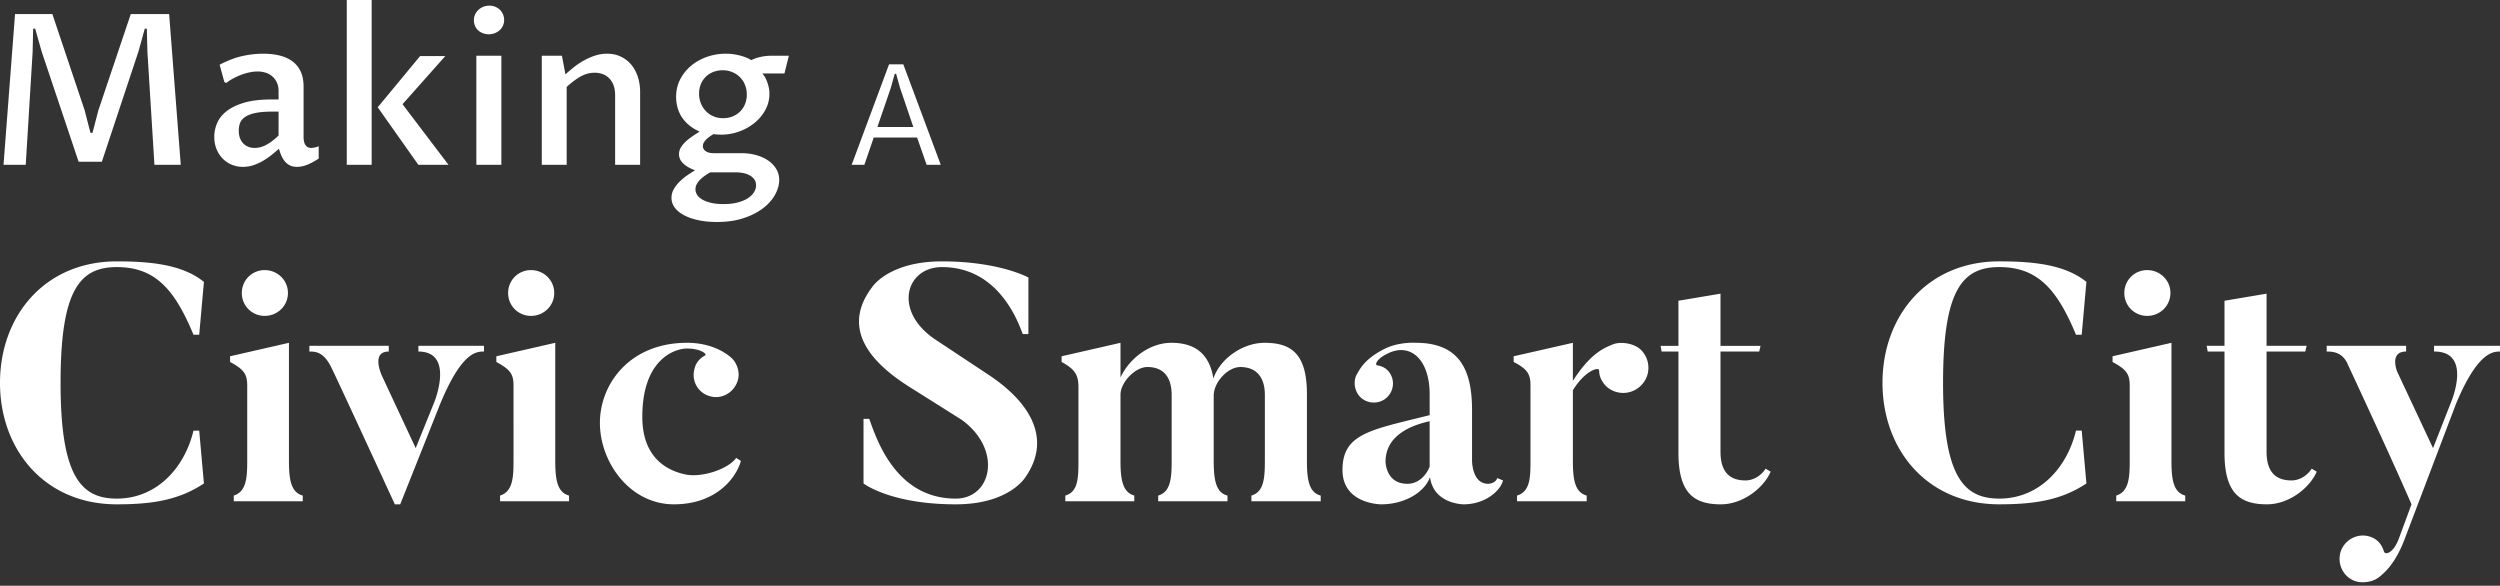 <svg xmlns="http://www.w3.org/2000/svg" width="350" height="82" viewBox="0 0 350 82">
    <rect x="0" y="0" width="350" height="82" fill="#333333" stroke="none"/>
    <path fill="#FFF" fill-rule="evenodd" d="M.492 23.072L2.105 1.973h5.228l4.522 13.48.806 3.14h.288l.821-3.14 4.537-13.48h5.372l1.627 21.099H21.62l-.979-15.77-.086-3.284h-.288l-.865 3.14L14.26 22.64h-3.255L5.821 7.187l-.893-3.169H4.64l-.072 3.255-.965 15.799H.492zm38.566-2.247l-.9.756c-.35.293-.74.571-1.166.835a7.51 7.51 0 0 1-1.397.67 4.64 4.64 0 0 1-1.592.274 3.984 3.984 0 0 1-1.577-.31 3.861 3.861 0 0 1-1.267-.864 4.026 4.026 0 0 1-.85-1.325 4.538 4.538 0 0 1-.31-1.707c0-.652.133-1.291.397-1.915.264-.624.705-1.181 1.325-1.67.619-.49 1.437-.886 2.455-1.189 1.018-.302 2.276-.453 3.773-.453h1.052v-1.181c0-.423-.072-.802-.216-1.138a2.51 2.51 0 0 0-1.534-1.412 3.654 3.654 0 0 0-1.203-.187c-.345 0-.715.041-1.109.123a7.866 7.866 0 0 0-1.166.338 9.075 9.075 0 0 0-1.123.511c-.365.197-.692.41-.98.641l-.259-.144-.663-2.42c1.162-.604 2.242-1.012 3.24-1.223a13.606 13.606 0 0 1 2.81-.317c.902 0 1.706.091 2.412.273.705.183 1.303.464 1.793.843.49.38.861.86 1.116 1.44.254.58.381 1.27.381 2.067v7.057c0 .144.012.302.036.475.024.173.072.336.144.49.072.153.178.283.317.388.14.106.324.159.555.159.134 0 .297-.02.49-.058.191-.038.383-.1.575-.187v1.728a8.403 8.403 0 0 1-1.548.85 3.942 3.942 0 0 1-1.505.317c-.384 0-.715-.072-.993-.216a2.21 2.21 0 0 1-.706-.57 3.358 3.358 0 0 1-.483-.806 6.824 6.824 0 0 1-.324-.943zm-.057-5.199h-.908c-.998 0-1.802.07-2.412.209-.61.139-1.082.331-1.418.576-.337.245-.56.528-.67.85-.11.321-.166.67-.166 1.044 0 .393.058.739.173 1.037.115.297.271.547.468.749.197.201.43.355.699.46.268.106.556.159.864.159a3.375 3.375 0 0 0 1.505-.36c.273-.135.564-.312.871-.533.307-.22.638-.504.994-.85v-3.341zM48.548 0h3.485v23.072h-3.485V0zM58.57 23.072l-5.689-8.05 5.934-7.173h3.528l-5.99 6.74 6.437 8.483h-4.22zm8.121-15.266h3.5v15.266h-3.5V7.806zm1.743-3.01c-.307 0-.588-.05-.843-.151a2.113 2.113 0 0 1-.662-.41 1.759 1.759 0 0 1-.432-.62c-.101-.24-.151-.5-.151-.778 0-.288.055-.554.165-.8.11-.244.264-.46.461-.647a2.15 2.15 0 0 1 .691-.44c.264-.105.55-.158.857-.158a2.086 2.086 0 0 1 1.47.583c.182.178.326.39.431.634.106.245.159.507.159.785a1.89 1.89 0 0 1-.626 1.433 2.201 2.201 0 0 1-.685.418c-.26.1-.538.15-.835.15zm7.415 3.01h2.823l.49 2.607c.336-.308.715-.632 1.137-.973.423-.34.884-.652 1.383-.936A9.131 9.131 0 0 1 83.26 7.8a5.322 5.322 0 0 1 1.72-.281c.702 0 1.338.132 1.91.396a4.21 4.21 0 0 1 1.46 1.109c.404.475.716 1.044.937 1.706a6.84 6.84 0 0 1 .331 2.175v10.168h-3.5v-9.75c0-.519-.071-.975-.215-1.369a2.698 2.698 0 0 0-.598-.979 2.518 2.518 0 0 0-.907-.59 3.13 3.13 0 0 0-1.13-.202c-.711 0-1.383.182-2.017.547-.634.365-1.272.845-1.916 1.44v10.903H75.85V7.806zM99.44 24.123c-.221.125-.452.269-.692.432a5.23 5.23 0 0 0-.67.54 2.842 2.842 0 0 0-.51.648 1.5 1.5 0 0 0-.202.756c0 .288.084.557.252.807.168.25.418.468.749.655s.741.336 1.231.447c.49.11 1.051.165 1.685.165.73 0 1.378-.072 1.944-.216.567-.144 1.045-.338 1.433-.583.39-.245.684-.526.886-.843.202-.316.303-.648.303-.993 0-.308-.077-.574-.23-.8a1.894 1.894 0 0 0-.627-.569 3.034 3.034 0 0 0-.93-.338 5.722 5.722 0 0 0-1.137-.108h-3.485zm-2.132-.288c-.662-.23-1.202-.535-1.62-.915-.418-.379-.626-.828-.626-1.346 0-.317.084-.62.252-.907.168-.288.388-.562.662-.821.274-.26.583-.507.929-.742.346-.235.696-.463 1.051-.684a6.064 6.064 0 0 1-1.52-.922 5.046 5.046 0 0 1-1.022-1.166 4.712 4.712 0 0 1-.576-1.34c-.12-.47-.18-.945-.18-1.425 0-.922.197-1.755.59-2.5A6.139 6.139 0 0 1 96.81 9.16a7.11 7.11 0 0 1 2.218-1.217 7.91 7.91 0 0 1 2.571-.425c.662 0 1.315.081 1.959.245.643.163 1.185.384 1.627.662.307-.173.715-.32 1.224-.44a6.879 6.879 0 0 1 1.584-.18h2.449l-.62 2.478h-3.096c.058.057.144.17.26.338.114.168.225.377.33.627.106.25.2.535.281.857.082.321.123.665.123 1.03 0 .806-.19 1.557-.57 2.253a6.085 6.085 0 0 1-1.511 1.815 7.302 7.302 0 0 1-2.16 1.21 7.306 7.306 0 0 1-3.047.417 27.02 27.02 0 0 1-.561-.05c-.154.096-.317.204-.49.324-.173.12-.331.25-.475.389-.144.14-.264.29-.36.454a.982.982 0 0 0-.144.504c0 .297.134.537.403.72.269.182.639.273 1.109.273h3.888c.692 0 1.357.084 1.995.252.639.168 1.2.413 1.685.735.485.321.874.715 1.167 1.18.293.466.439.997.439 1.592 0 .663-.19 1.342-.569 2.038-.38.696-.938 1.33-1.678 1.901s-1.651 1.037-2.736 1.397c-1.085.36-2.333.54-3.745.54-.902 0-1.74-.08-2.513-.238-.773-.158-1.445-.384-2.016-.676-.571-.293-1.018-.648-1.34-1.066a2.244 2.244 0 0 1-.482-1.404c0-.461.12-.888.36-1.282a5.22 5.22 0 0 1 .879-1.08 8.193 8.193 0 0 1 1.08-.864c.374-.25.7-.461.98-.634zm.562-10.73c0 .49.084.944.252 1.362.168.417.403.782.706 1.094.302.312.657.555 1.065.727.408.173.857.26 1.347.26.46 0 .893-.08 1.296-.238a3.15 3.15 0 0 0 1.051-.67c.298-.288.533-.636.706-1.044.173-.408.26-.861.26-1.36 0-.49-.085-.942-.253-1.355a3.21 3.21 0 0 0-1.778-1.785 3.471 3.471 0 0 0-1.354-.26c-.46 0-.89.077-1.289.23a3.13 3.13 0 0 0-1.044.656 3.072 3.072 0 0 0-.706 1.03c-.173.403-.26.854-.26 1.354zm30.524 6.145h-6.068l-1.316 3.822h-1.776l5.233-14.066h1.997l5.242 14.066h-1.978l-1.334-3.822zm-.528-1.469l-1.863-5.491-.547-1.96h-.192l-.548 1.96-1.881 5.491h5.03zM27.088 60.29h.801l.66 7.396c-3.487 2.308-7.161 2.92-12.202 2.92C6.266 70.606 0 62.975 0 53.6s6.266-17.007 16.347-17.007c4.852 0 9.234.471 12.202 2.874l-.66 7.396h-.8c-2.639-6.36-5.371-9.469-10.742-9.469-5.23 0-7.867 3.298-7.867 16.206 0 12.955 2.78 16.206 7.867 16.206 5.653 0 9.516-4.381 10.741-9.516zM40.312 41.02c0 1.79-1.46 3.203-3.25 3.203a3.177 3.177 0 0 1-3.204-3.203 3.177 3.177 0 0 1 3.203-3.204c1.79 0 3.25 1.413 3.25 3.204zm.141 23.413c0 2.638.236 4.476 1.932 4.947v.8h-9.658v-.8c1.79-.566 1.884-2.544 1.884-4.947V53.976c0-1.602-.47-2.261-2.402-3.298v-.8l8.244-1.885v16.441zm18.123-16.017h9.186v.8c-1.083 0-3.109.048-6.124 7.303l-5.606 14.086h-.754c-8.338-18.09-8.762-18.891-8.762-18.891-1.13-2.497-2.356-2.497-3.204-2.497v-.801H54.43v.8c-2.638 0-.895 3.534-.895 3.534l4.664 9.987 2.591-6.407s2.921-7.113-2.214-7.113v-.801zm19.018-7.396c0 1.79-1.46 3.203-3.25 3.203a3.177 3.177 0 0 1-3.204-3.203 3.177 3.177 0 0 1 3.204-3.204c1.79 0 3.25 1.413 3.25 3.204zm.141 23.413c0 2.638.236 4.476 1.932 4.947v.8h-9.658v-.8c1.79-.566 1.885-2.544 1.885-4.947V53.976c0-1.602-.471-2.261-2.403-3.298v-.8l8.244-1.885v16.441zm25.331-.33l.66.424c-.66 2.403-3.486 6.078-9.375 6.078-6.171 0-10.364-5.89-10.364-11.401 0-5.418 4.145-11.212 12.201-11.212 3.345 0 5.37 1.366 6.172 2.073.8.706 1.272 2.025.942 3.156-.471 1.649-2.167 2.732-3.863 2.261a3.073 3.073 0 0 1-2.214-3.816c.188-.895.753-1.507 1.46-1.884.424-.188-.612-.99-2.497-.99-1.696 0-6.265 1.461-6.265 9.564 0 5.088 2.732 7.35 5.983 8.056 2.355.518 6.077-.754 7.16-2.309zm35.257-11.683c6.218 4.099 8.81 9.187 5.276 14.322 0 0-2.214 3.863-9.799 3.863-9.139 0-12.908-2.921-12.908-2.921V58.64h.801c1.037 2.873 3.722 11.165 12.107 11.165 5.041 0 6.596-6.831.848-11.024l-7.255-4.57c-6.69-4.192-9.186-8.903-5.276-14.038 0 0 2.308-3.58 9.752-3.58 8.056 0 12.107 2.26 12.107 2.26v7.915h-.8c-.896-2.497-3.77-9.375-11.307-9.375-5.088 0-6.925 6.219-.801 10.223l7.255 4.805zm46.577 16.96v.8h-9.704v-.8c1.79-.518 1.884-2.544 1.884-4.947v-9.14c0-2.637-1.32-3.91-3.439-3.91-1.743 0-3.722 2.12-3.722 4.005v9.045c0 2.591.236 4.523 1.932 4.947v.8h-9.705v-.8c1.79-.518 1.885-2.544 1.885-4.947v-9.14c0-2.637-1.272-3.91-3.392-3.91-1.743 0-3.77 2.168-3.77 3.864v9.28c0 2.591.284 4.382 1.932 4.853v.8h-9.657v-.8c1.79-.518 1.837-2.45 1.837-4.853V54.211c0-1.649-.424-2.496-2.355-3.533v-.8l8.244-1.885v4.852c1.272-2.732 4.146-4.852 7.113-4.852 3.298 0 5.324 1.507 5.89 4.993.988-2.873 4.192-4.993 7.16-4.993 3.674 0 5.936 1.46 5.936 7.16v9.281c0 2.591.235 4.523 1.931 4.947zm15.25-4.052v-6.36c-4.617 1.037-6.172 3.251-6.172 5.654 0 0 0 3.109 3.062 3.109 1.602 0 2.686-1.272 3.11-2.403zm8.197 2.403s.989 0 1.272-.801l.8.33c-.376 1.507-2.543 3.345-5.511 3.345 0 0-4.193 0-4.711-3.816-.707 2.073-3.487 3.816-6.831 3.816 0 0-5.418 0-5.418-4.806 0-5.135 3.957-5.606 12.202-7.679v-2.92c0-4.9-2.733-7.35-5.983-5.654-1.508.754-1.696 1.555-1.367 1.602.707.094 1.32.424 1.743 1.037.848 1.224.519 2.873-.706 3.721-1.225.801-2.874.519-3.722-.706-.565-.895-.612-2.026-.141-2.827.47-.8 1.083-2.073 3.674-3.439 2.12-1.13 4.57-.942 4.57-.942 6.171 0 7.867 3.863 7.867 9.422v7.02s-.047 3.297 2.262 3.297zm17.416-19.504c.99-.424 2.78-.235 3.816.613 1.46 1.272 1.602 3.533.33 4.946a3.506 3.506 0 0 1-4.947.377c-.707-.66-1.083-1.46-1.083-2.308 0-.518-1.932-.047-3.675 2.78v9.798c0 2.638.236 4.476 1.932 4.947v.8h-9.752v-.8c1.837-.566 1.884-2.497 1.884-4.947V53.976c0-1.602-.424-2.309-2.355-3.298v-.8l8.291-1.885v5.323c2.497-3.91 4.428-4.617 5.559-5.088zm18.594 19.033c1.366 0 2.403-.942 2.827-1.65l.706.425c-.942 2.214-3.816 4.57-6.972 4.57-3.722 0-5.936-1.508-5.936-7.208v-14.18h-2.355l-.142-.801h2.497v-6.313l5.889-.99v7.303h5.606l-.188.8h-5.418v14.04c0 2.638 1.13 4.004 3.486 4.004zm46.28-6.972h.801l.66 7.396c-3.486 2.308-7.16 2.92-12.202 2.92-10.081 0-16.347-7.631-16.347-17.006s6.266-17.007 16.347-17.007c4.853 0 9.234.471 12.202 2.874l-.66 7.396h-.8c-2.639-6.36-5.371-9.469-10.742-9.469-5.229 0-7.867 3.298-7.867 16.206 0 12.955 2.78 16.206 7.867 16.206 5.654 0 9.517-4.381 10.741-9.516zm13.224-19.268c0 1.79-1.46 3.203-3.25 3.203a3.177 3.177 0 0 1-3.204-3.203 3.177 3.177 0 0 1 3.203-3.204c1.79 0 3.251 1.413 3.251 3.204zm.141 23.413c0 2.638.236 4.476 1.932 4.947v.8h-9.658v-.8c1.79-.566 1.885-2.544 1.885-4.947V53.976c0-1.602-.471-2.261-2.403-3.298v-.8l8.244-1.885v16.441zm16.804 2.827c1.366 0 2.403-.942 2.827-1.65l.706.425c-.942 2.214-3.815 4.57-6.972 4.57-3.722 0-5.936-1.508-5.936-7.208v-14.18h-2.355l-.142-.801h2.497v-6.313l5.89-.99v7.303h5.605l-.188.8h-5.418v14.04c0 2.638 1.13 4.004 3.486 4.004zm19.96-18.844H350v.8c-.99 0-3.156.095-6.171 7.35l-7.208 18.985c-1.225 3.204-2.638 4.523-3.533 5.23-.848.706-2.497.989-3.628.47-1.649-.753-2.355-2.685-1.649-4.334.754-1.649 2.685-2.402 4.334-1.649.848.377 1.367 1.131 1.602 1.932.189.565 1.32.236 2.073-1.743l1.79-4.852c-2.92-6.737-8.904-19.551-8.904-19.551-.753-1.837-2.261-1.837-2.968-1.837v-.801h11.118v.8c-2.45 0-1.225 2.874-1.225 2.874l4.994 10.647 2.497-6.36s3.11-7.207-2.356-7.16v-.801z"/>
</svg>
